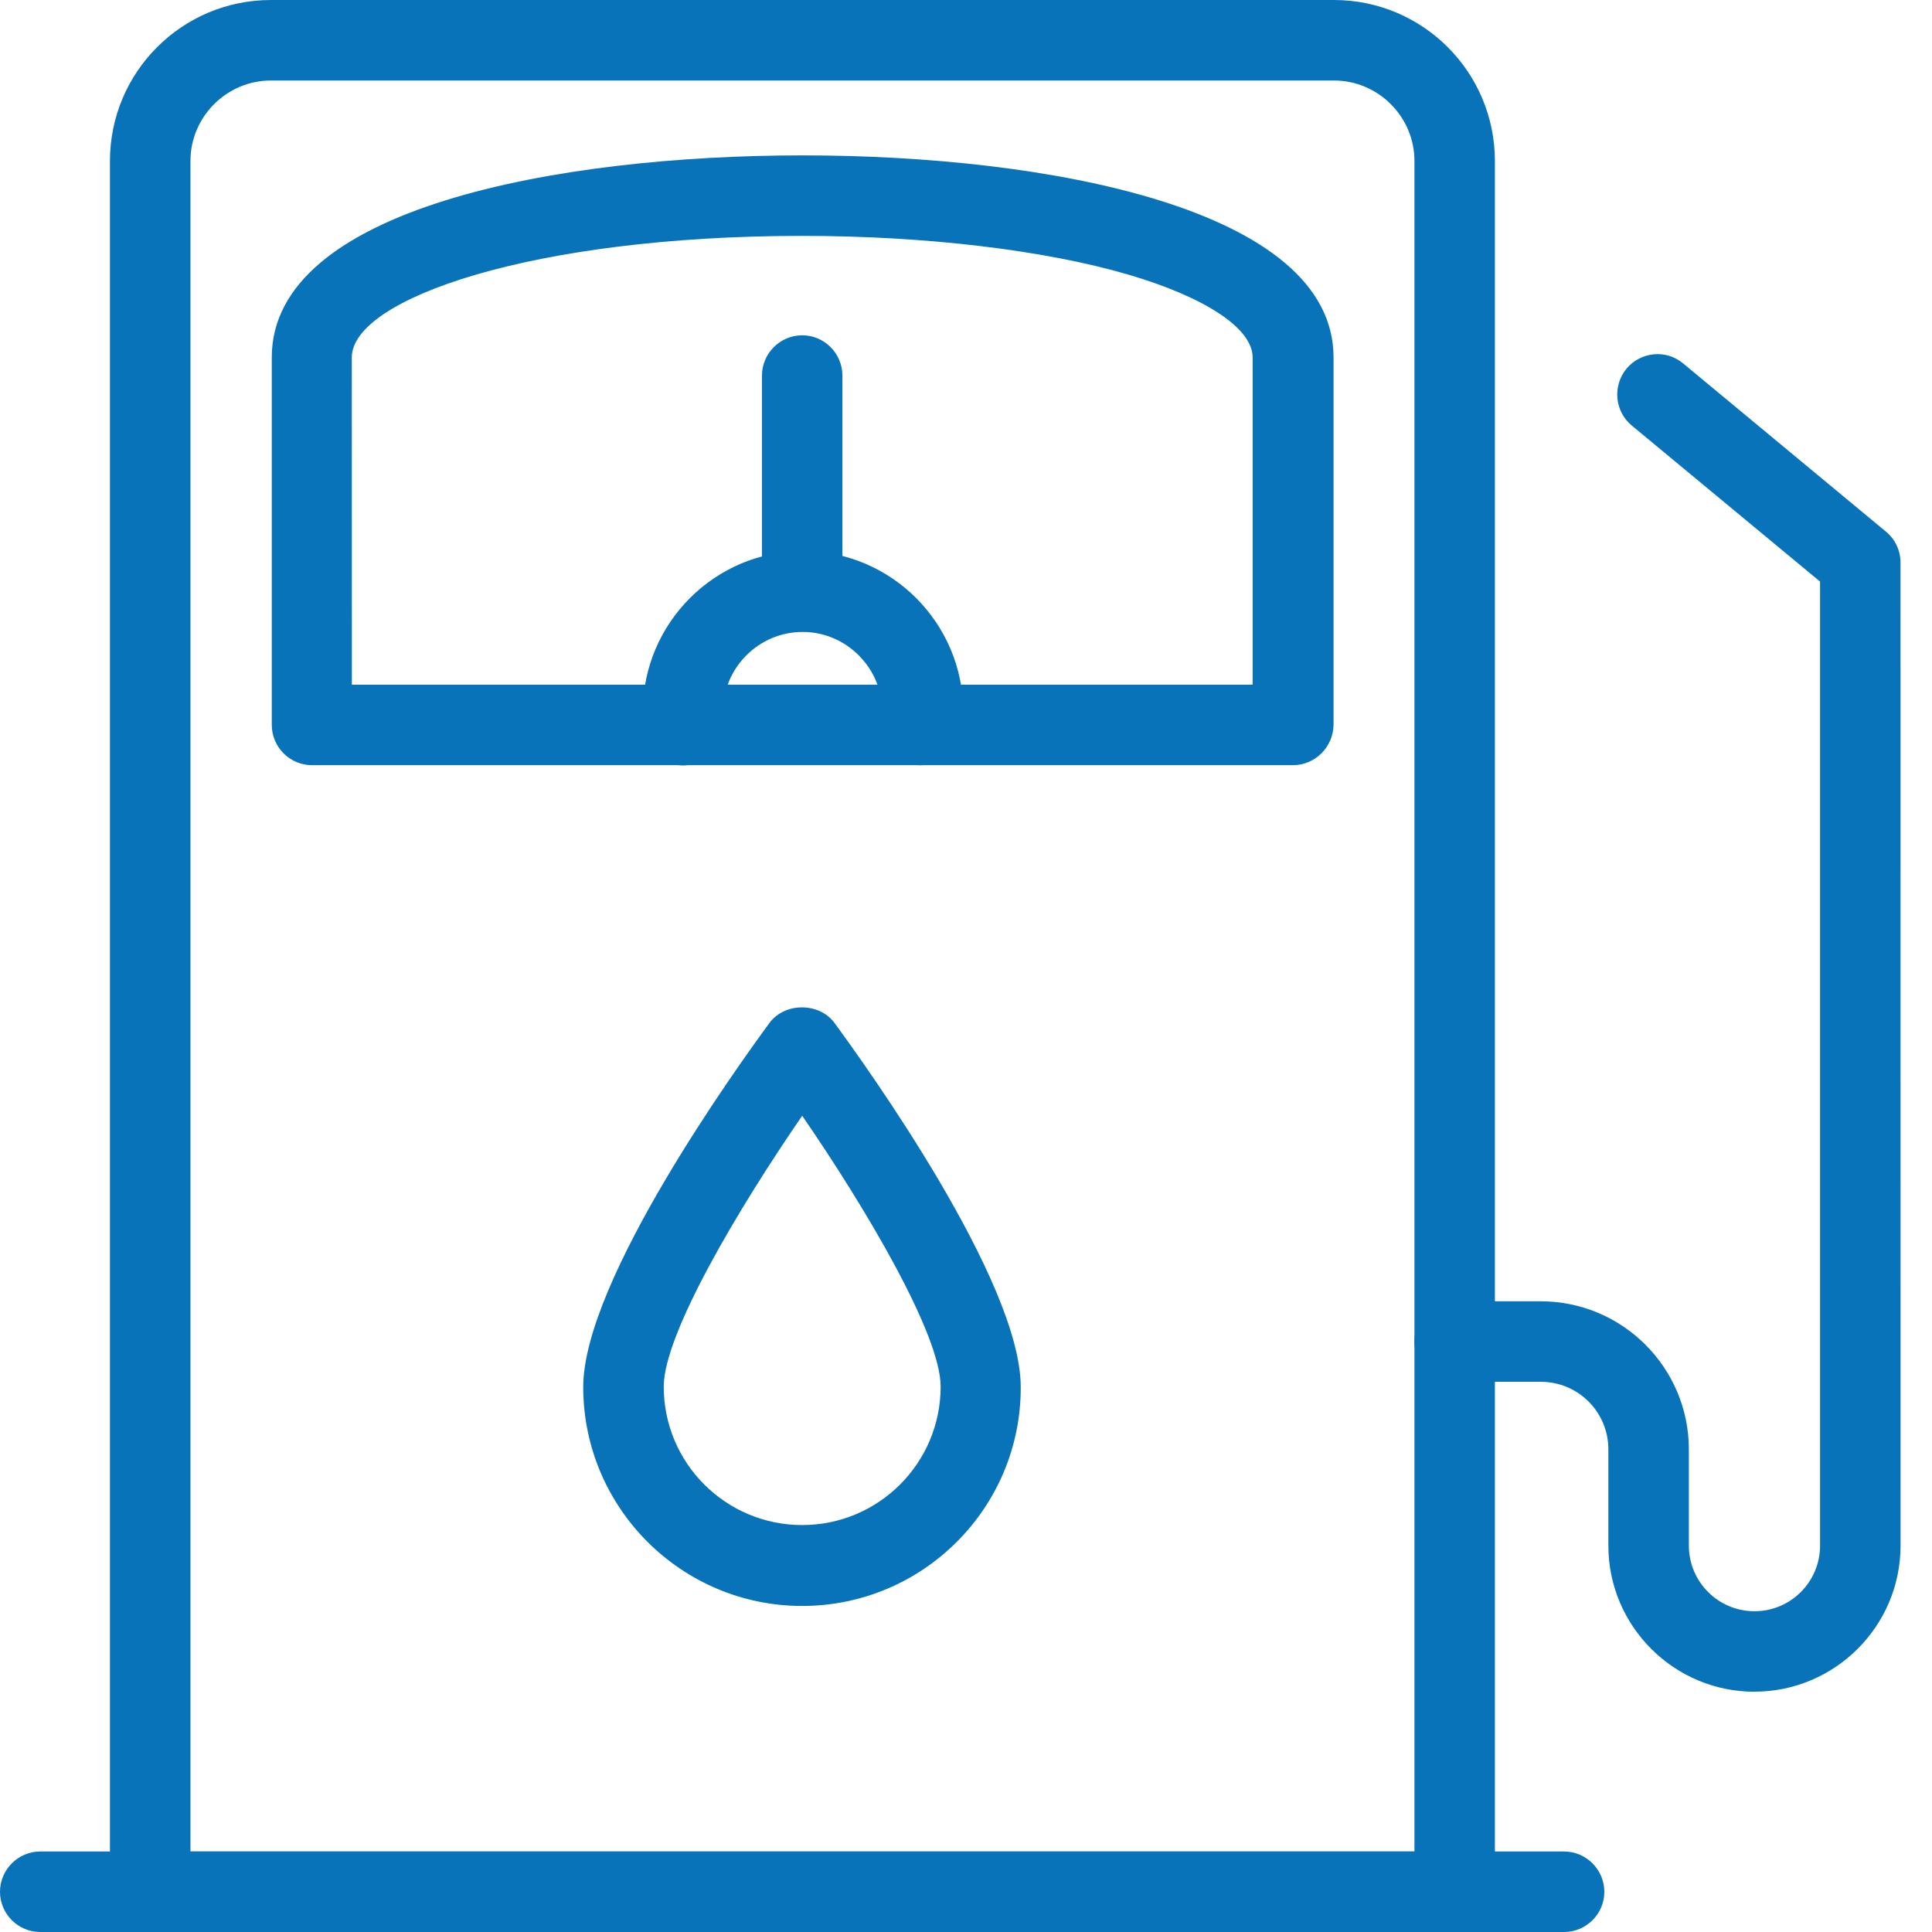 <svg width="33" height="33" viewBox="0 0 33 33" fill="none" xmlns="http://www.w3.org/2000/svg">
<path d="M26.716 33H0.687C0.309 33 0 32.691 0 32.313C0 31.935 0.309 31.625 0.687 31.625H26.716C27.094 31.625 27.403 31.935 27.403 32.313C27.404 32.691 27.094 33 26.716 33Z" fill="#0973BA"/>
<path d="M24.847 33H2.565C2.187 33 1.878 32.691 1.878 32.313V2.75C1.878 1.231 3.109 0 4.628 0H22.784C24.303 0 25.534 1.231 25.534 2.75V32.312C25.534 32.69 25.225 32.999 24.847 32.999V33ZM3.253 31.625H24.16V2.75C24.16 1.994 23.541 1.375 22.784 1.375L4.628 1.375C3.872 1.375 3.253 1.994 3.253 2.75L3.253 31.625Z" fill="#0973BA"/>
<path d="M22.083 13.07H5.329C4.951 13.07 4.642 12.761 4.642 12.382V6.105C4.642 3.555 9.523 2.654 13.71 2.654C17.897 2.654 22.778 3.562 22.778 6.105V12.382C22.772 12.761 22.462 13.07 22.084 13.07H22.083ZM6.016 11.695H21.396V6.106C21.396 5.611 20.598 5.081 19.271 4.69C17.834 4.27 15.806 4.029 13.703 4.029C9.103 4.029 6.009 5.102 6.009 6.106L6.01 11.695L6.016 11.695Z" fill="#0973BA"/>
<path d="M13.702 27.431C11.639 27.431 9.962 25.754 9.962 23.691C9.962 21.869 12.616 18.191 13.145 17.47C13.406 17.119 13.991 17.119 14.252 17.47C14.781 18.192 17.435 21.877 17.435 23.691C17.442 25.754 15.764 27.431 13.702 27.431ZM13.702 19.058C12.623 20.625 11.337 22.784 11.337 23.684C11.337 24.991 12.396 26.049 13.702 26.049C15.008 26.049 16.067 24.99 16.067 23.684C16.067 22.791 14.781 20.625 13.702 19.058Z" fill="#0973BA"/>
<path d="M29.967 28.896C28.592 28.896 27.472 27.775 27.472 26.4V24.757C27.472 24.117 26.956 23.602 26.317 23.602H24.846C24.468 23.602 24.158 23.293 24.158 22.915C24.158 22.536 24.468 22.227 24.846 22.227H26.317C27.712 22.227 28.847 23.361 28.847 24.757V26.4C28.847 27.019 29.349 27.521 29.968 27.521C30.586 27.521 31.088 27.019 31.088 26.4L31.088 9.934L27.87 7.267C27.581 7.026 27.54 6.593 27.781 6.298C28.021 6.009 28.455 5.961 28.75 6.208L32.215 9.082C32.373 9.212 32.462 9.405 32.462 9.611L32.463 26.4C32.463 27.775 31.342 28.895 29.967 28.895L29.967 28.896Z" fill="#0973BA"/>
<path d="M15.744 13.07H15.683C15.305 13.036 15.023 12.706 15.057 12.327C15.064 12.273 15.071 12.217 15.071 12.163C15.071 11.413 14.459 10.794 13.71 10.794C12.96 10.794 12.348 11.406 12.348 12.163C12.348 12.217 12.355 12.273 12.362 12.327C12.396 12.706 12.115 13.043 11.737 13.07C11.365 13.111 11.022 12.822 10.994 12.444C10.987 12.348 10.98 12.252 10.98 12.155C10.98 10.643 12.211 9.412 13.717 9.412C15.223 9.412 16.453 10.643 16.453 12.155C16.453 12.252 16.446 12.348 16.439 12.444C16.397 12.802 16.095 13.07 15.744 13.07H15.744Z" fill="#0973BA"/>
<path d="M13.702 10.787C13.324 10.787 13.015 10.478 13.015 10.1V6.415C13.015 6.037 13.324 5.727 13.702 5.727C14.08 5.727 14.389 6.037 14.389 6.415V10.1C14.39 10.484 14.087 10.787 13.702 10.787Z" fill="#0973BA"/>
</svg>
